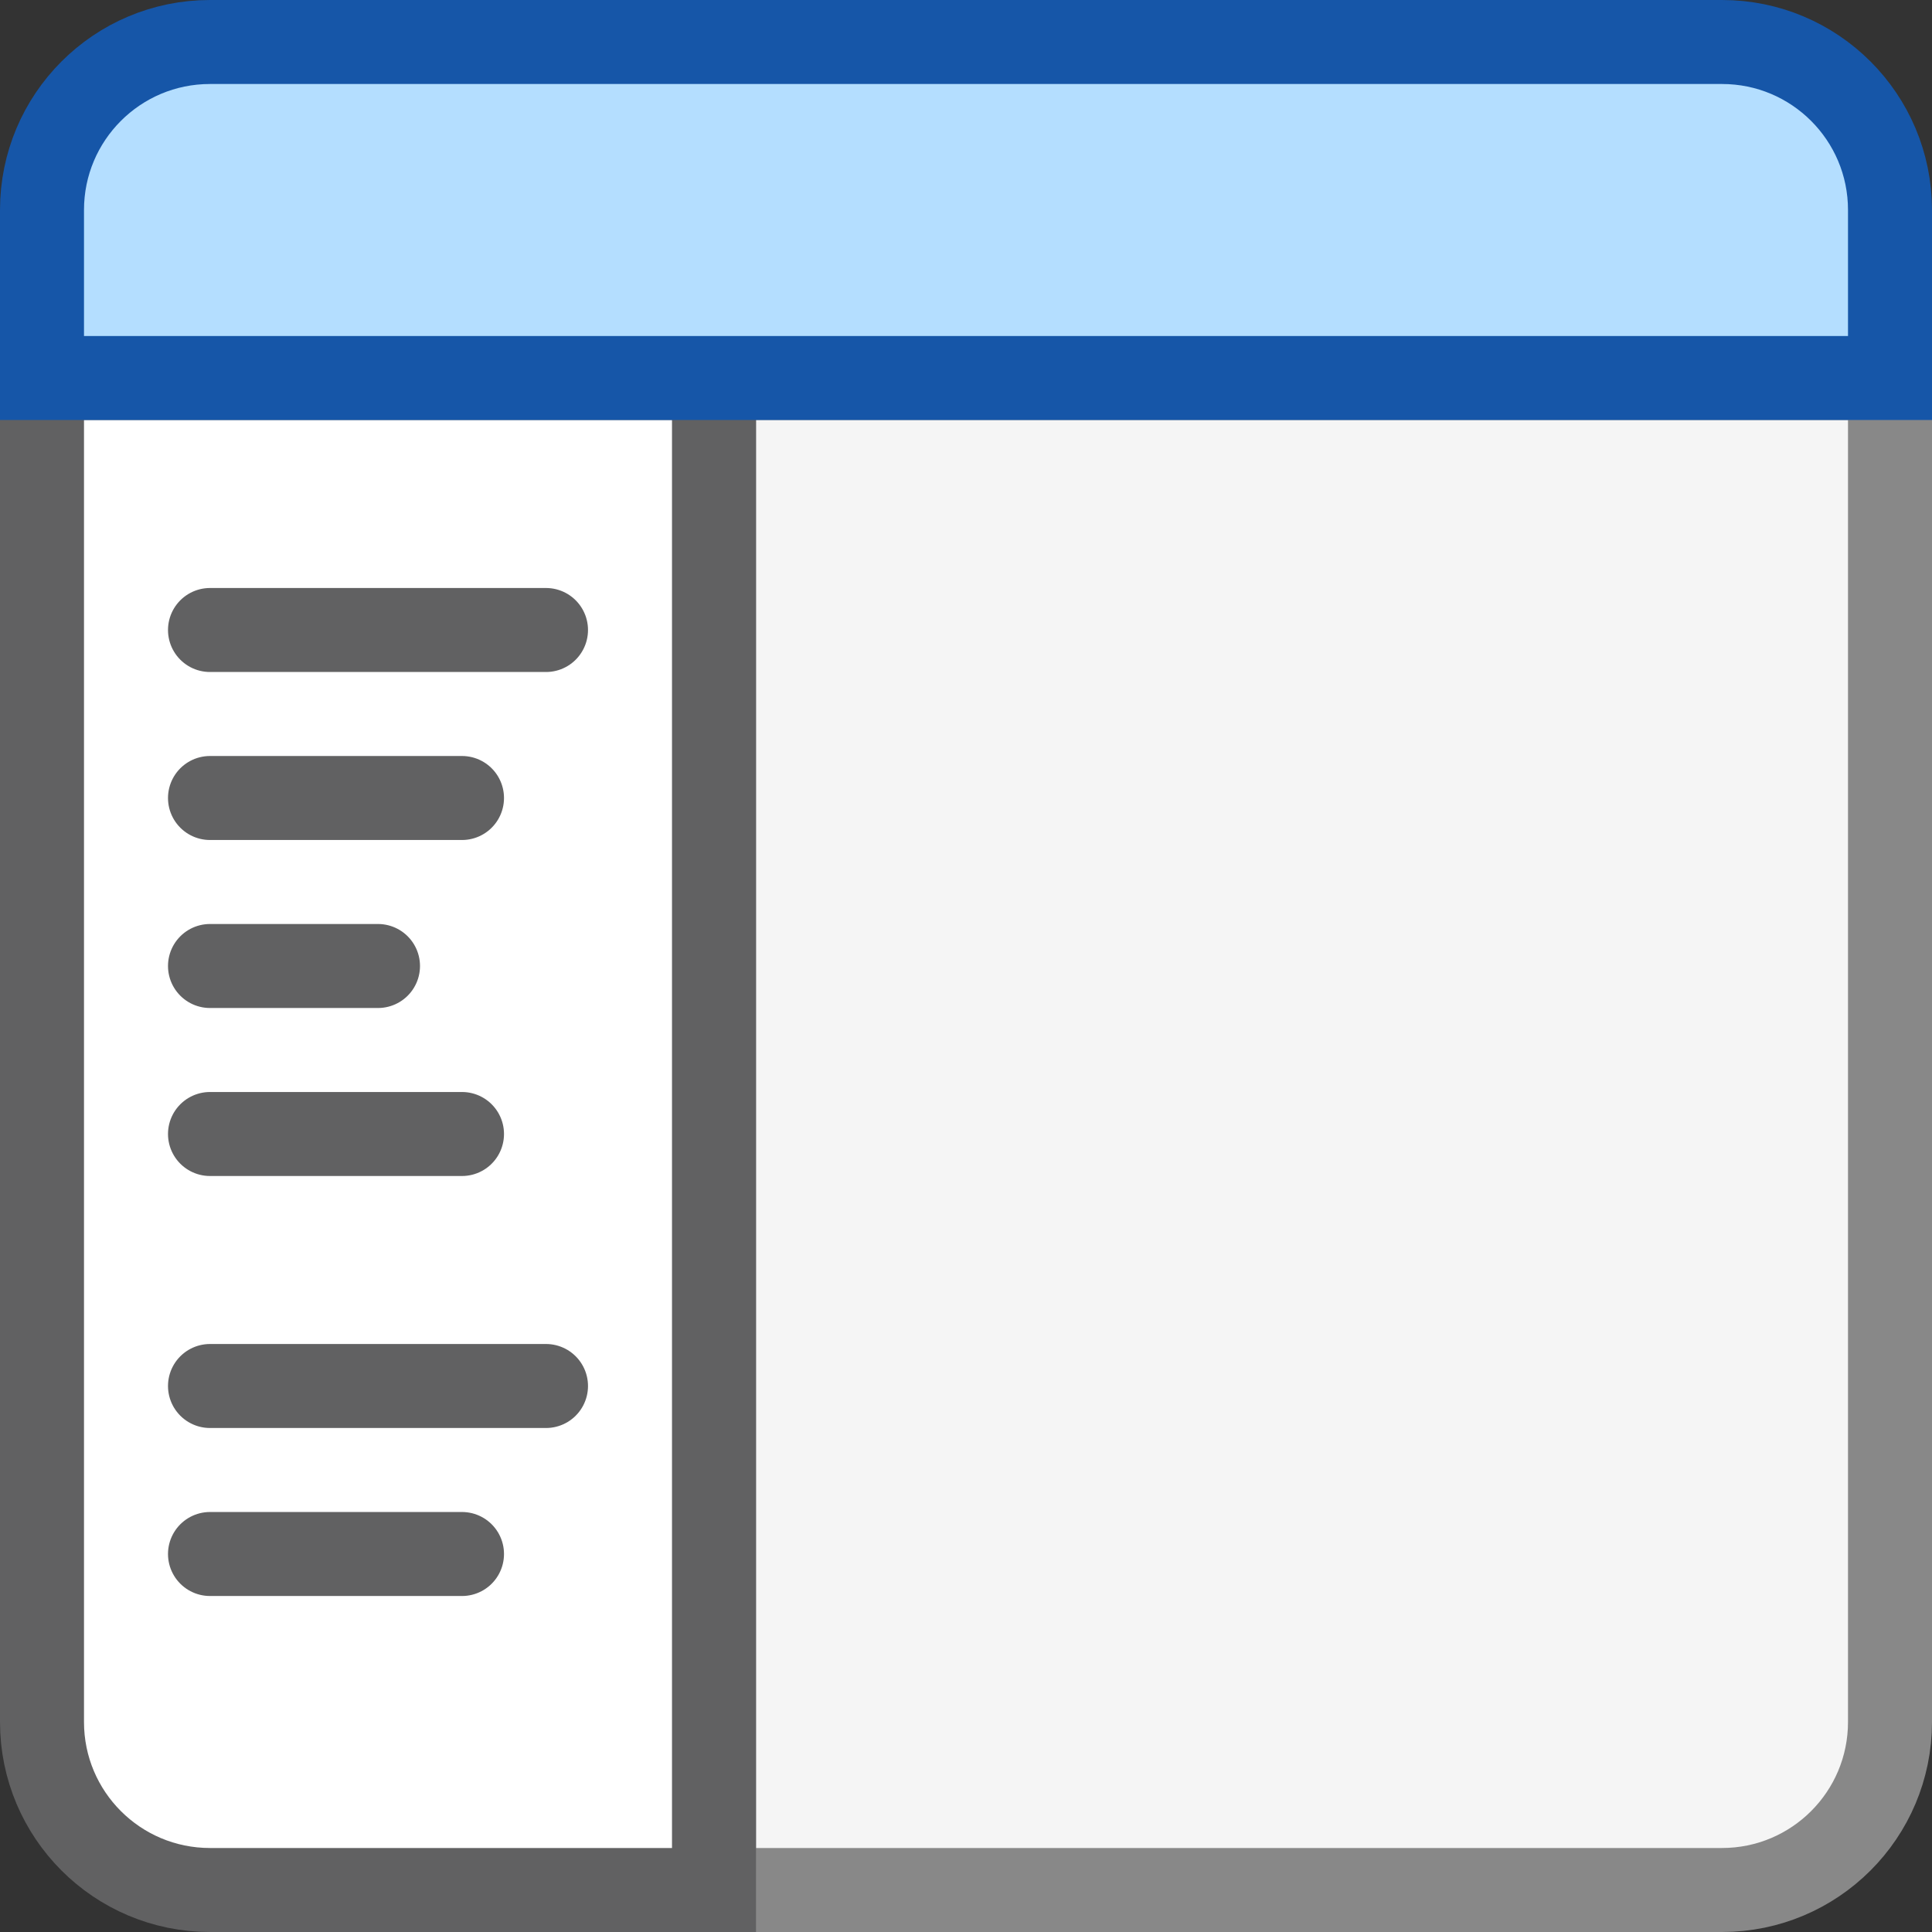 <svg width="16" height="16" viewBox="0 0 23 23" fill="none" xmlns="http://www.w3.org/2000/svg">
<rect x="0" y="0" width="23" height="23" fill="#333333" stroke="none"/>
<path d="M8.5 22.5H20.5C21.605 22.5 22.5 21.605 22.5 20.5V4.5H8.5V22.5Z" fill="#F5F5F5" stroke="#888888"/>
<path d="M0.5 20.5C0.5 21.605 1.395 22.5 2.5 22.5H8.5V4.5H0.5L0.5 20.5Z" fill="white" stroke="#616162"/>
<path d="M0.5 2.5C0.5 1.395 1.395 0.5 2.5 0.5H20.5C21.605 0.5 22.5 1.395 22.5 2.5V4.5H0.5V2.5Z" fill="#B4DEFF" stroke="#1656A8"/>
<path d="M2.5 7.5H6.5M2.5 9.5H5.5M2.5 11.5H4.5M2.5 13.5H5.5M2.5 16.5H6.5M2.5 18.5H5.5" stroke="#616162" stroke-linecap="round"/>
</svg>
